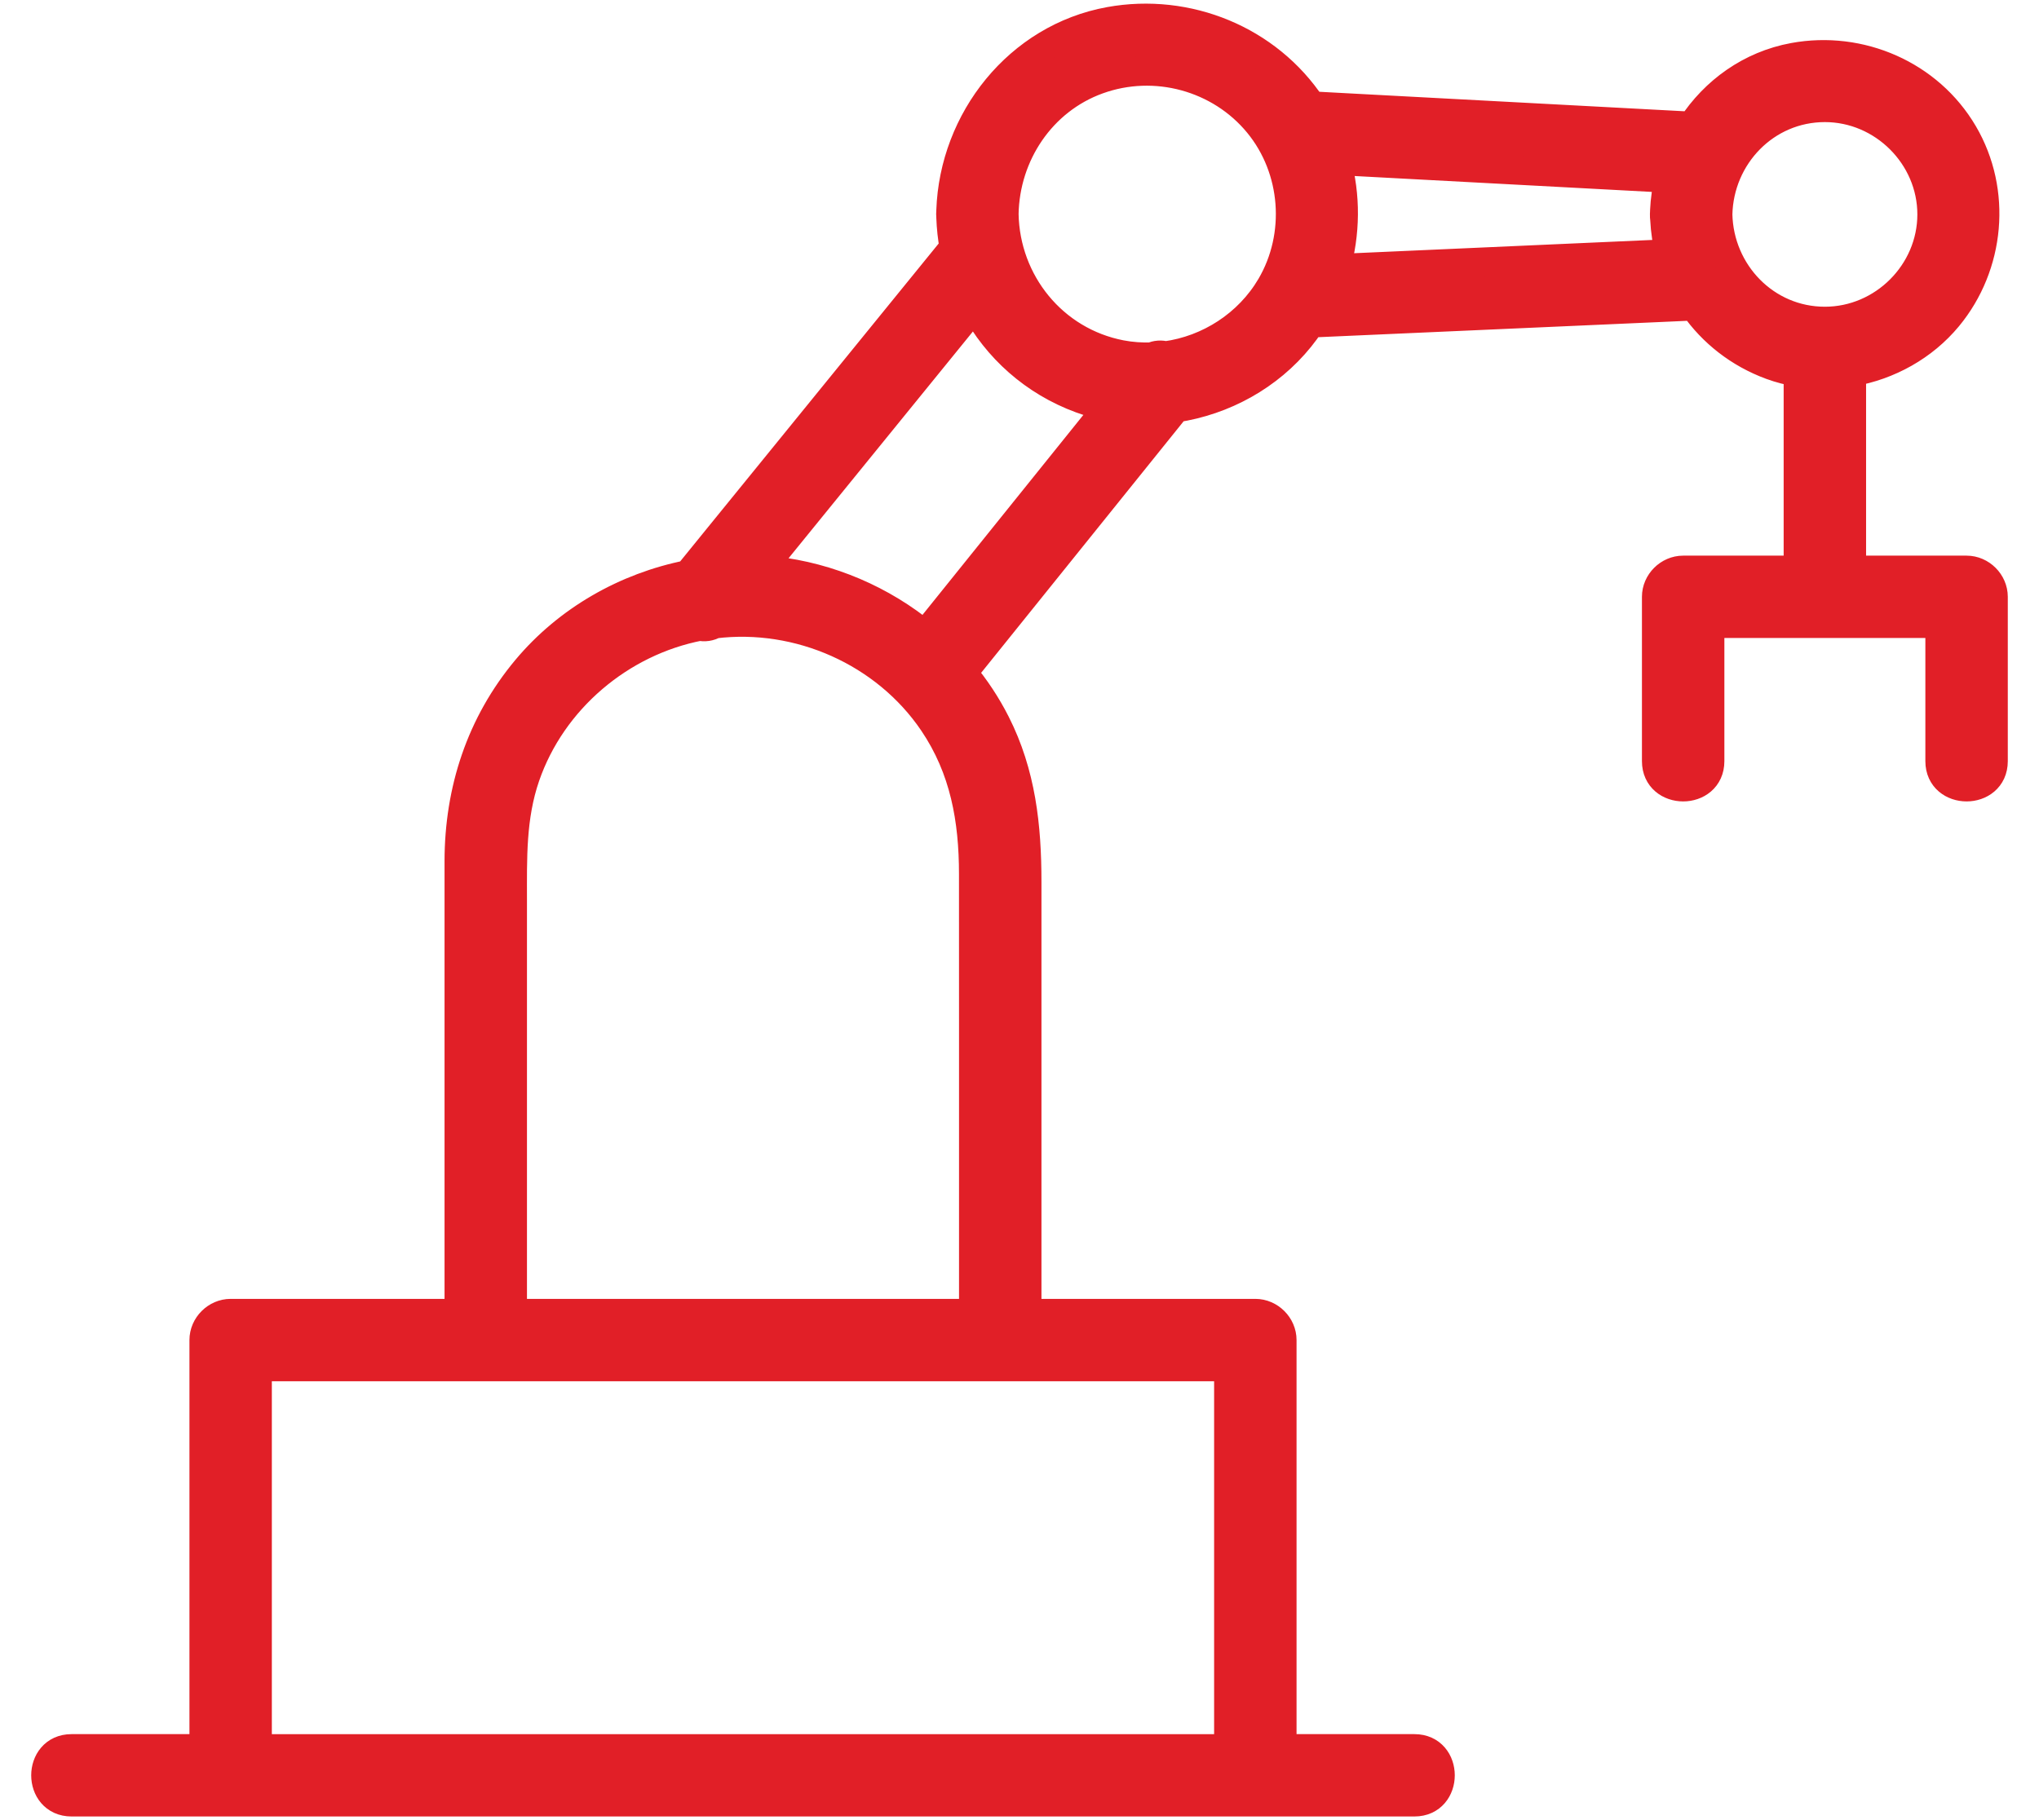 <svg width="56" height="50" viewBox="0 0 56 50" fill="none" xmlns="http://www.w3.org/2000/svg">
<path d="M19.731 14.764C19.454 15.105 19.177 15.445 18.901 15.786C17.188 16.126 15.592 17.033 14.462 18.384C13.204 19.889 12.611 21.709 12.609 23.656C12.608 24.919 12.609 26.181 12.609 27.445C12.609 30.323 12.609 33.202 12.609 36.081C11.677 36.081 10.745 36.081 9.812 36.081C8.653 36.081 7.494 36.081 6.335 36.081C5.94 36.081 5.603 36.416 5.603 36.812C5.603 40.291 5.603 43.772 5.603 47.251C5.603 47.513 5.603 47.776 5.603 48.038C4.391 48.038 3.178 48.038 1.964 48.038C1.022 48.038 1.021 49.5 1.964 49.5C3.421 49.5 4.877 49.5 6.335 49.5C9.028 49.5 11.719 49.5 14.412 49.5C14.89 49.5 15.367 49.5 15.846 49.5C20.898 49.5 25.949 49.5 31.001 49.5C32.09 49.5 33.18 49.5 34.268 49.5C34.338 49.5 34.407 49.5 34.477 49.5C35.934 49.5 37.39 49.5 38.848 49.5C39.79 49.5 39.791 48.038 38.848 48.038C37.636 48.038 36.423 48.038 35.209 48.038C35.209 44.802 35.209 41.566 35.209 38.33C35.209 37.824 35.209 37.317 35.209 36.812C35.209 36.417 34.873 36.081 34.477 36.081C32.386 36.081 30.295 36.081 28.203 36.081C28.203 33.629 28.203 31.176 28.203 28.725C28.203 27.223 28.203 25.721 28.203 24.219C28.203 22.701 28.046 21.248 27.345 19.866C27.092 19.367 26.786 18.905 26.434 18.482C28.386 16.056 30.338 13.63 32.291 11.204C33.606 11.005 34.845 10.331 35.698 9.274C35.803 9.144 35.901 9.01 35.991 8.872C39.154 8.732 42.319 8.591 45.483 8.451C45.832 8.435 46.179 8.42 46.528 8.404C47.036 9.132 47.76 9.705 48.643 10.031C48.886 10.12 49.135 10.184 49.387 10.227C49.387 12.04 49.387 13.851 49.387 15.664C48.334 15.664 47.28 15.664 46.227 15.664C45.832 15.664 45.495 15.999 45.495 16.395C45.495 17.899 45.495 19.405 45.495 20.91C45.495 21.85 46.959 21.852 46.959 20.91C46.959 19.649 46.959 18.387 46.959 17.126C49.066 17.126 51.172 17.126 53.279 17.126C53.279 18.387 53.279 19.649 53.279 20.91C53.279 21.85 54.743 21.852 54.743 20.91C54.743 19.405 54.743 17.899 54.743 16.395C54.743 16 54.407 15.664 54.011 15.664C52.958 15.664 51.904 15.664 50.851 15.664C50.851 13.849 50.851 12.034 50.851 10.218C51.87 10.042 52.826 9.514 53.494 8.707C54.661 7.295 54.854 5.259 53.921 3.669C52.975 2.056 51.09 1.24 49.264 1.576C48.073 1.795 47.093 2.509 46.467 3.468C43.32 3.3 40.171 3.132 37.023 2.964C36.688 2.945 36.352 2.928 36.017 2.91C34.817 1.101 32.619 0.201 30.476 0.589C27.97 1.044 26.201 3.297 26.115 5.786C26.112 5.817 26.111 5.847 26.111 5.879C26.111 5.911 26.112 5.94 26.115 5.969C26.125 6.252 26.155 6.529 26.205 6.801C24.047 9.456 21.89 12.11 19.731 14.764ZM29.687 10.952C29.938 11.044 30.195 11.115 30.454 11.166C28.77 13.26 27.085 15.355 25.4 17.449C24.231 16.484 22.784 15.858 21.254 15.685C21.131 15.671 21.008 15.66 20.884 15.653C22.772 13.331 24.658 11.01 26.545 8.688C26.62 8.597 26.694 8.505 26.769 8.414C27.384 9.563 28.399 10.479 29.687 10.952ZM33.745 37.544C33.745 40.78 33.745 44.017 33.745 47.252C33.745 47.514 33.745 47.777 33.745 48.039C31.296 48.039 28.849 48.039 26.4 48.039C25.922 48.039 25.445 48.039 24.967 48.039C19.914 48.039 14.864 48.039 9.811 48.039C8.896 48.039 7.981 48.039 7.066 48.039C7.066 44.804 7.066 41.567 7.066 38.331C7.066 38.069 7.066 37.806 7.066 37.544C9.157 37.544 11.248 37.544 13.34 37.544C14.174 37.544 15.009 37.544 15.843 37.544C19.129 37.544 22.414 37.544 25.701 37.544C26.29 37.544 26.881 37.544 27.47 37.544C28.646 37.544 29.822 37.544 30.998 37.544C31.915 37.544 32.83 37.544 33.745 37.544ZM26.739 28.018C26.739 30.706 26.739 33.395 26.739 36.082C26.149 36.082 25.558 36.082 24.968 36.082C21.682 36.082 18.397 36.082 15.11 36.082C14.765 36.082 14.418 36.082 14.073 36.082C14.073 33.831 14.073 31.578 14.073 29.327C14.073 27.797 14.073 26.267 14.073 24.736C14.073 23.574 14.041 22.446 14.428 21.323C15.155 19.216 17.038 17.623 19.215 17.203C19.348 17.232 19.487 17.216 19.619 17.139C21.939 16.853 24.319 17.907 25.632 19.845C26.494 21.119 26.738 22.515 26.738 24.016C26.739 25.35 26.739 26.684 26.739 28.018ZM50.119 2.954C51.723 2.954 53.059 4.288 53.059 5.89C53.059 7.492 51.725 8.826 50.119 8.826C48.487 8.826 47.215 7.493 47.179 5.89C47.215 4.287 48.487 2.954 50.119 2.954ZM45.421 4.874C45.562 4.881 45.705 4.888 45.846 4.897C45.776 5.186 45.732 5.484 45.718 5.786C45.715 5.819 45.714 5.853 45.714 5.889C45.712 5.933 45.716 5.974 45.721 6.013C45.737 6.342 45.785 6.662 45.867 6.97C42.911 7.102 39.955 7.234 36.999 7.365C36.892 7.37 36.785 7.375 36.679 7.38C36.957 6.415 36.969 5.382 36.699 4.408C39.607 4.563 42.514 4.719 45.421 4.874ZM30.153 2.188C31.72 1.622 33.505 2.106 34.562 3.392C35.593 4.646 35.727 6.465 34.909 7.861C34.29 8.915 33.2 9.615 32.015 9.775C31.89 9.742 31.76 9.747 31.634 9.807C31.352 9.816 31.068 9.797 30.785 9.743C28.92 9.385 27.609 7.757 27.575 5.879C27.604 4.249 28.596 2.749 30.153 2.188Z" fill="#E11F27" stroke="#E11F27" stroke-width="0.8"/>
</svg>
